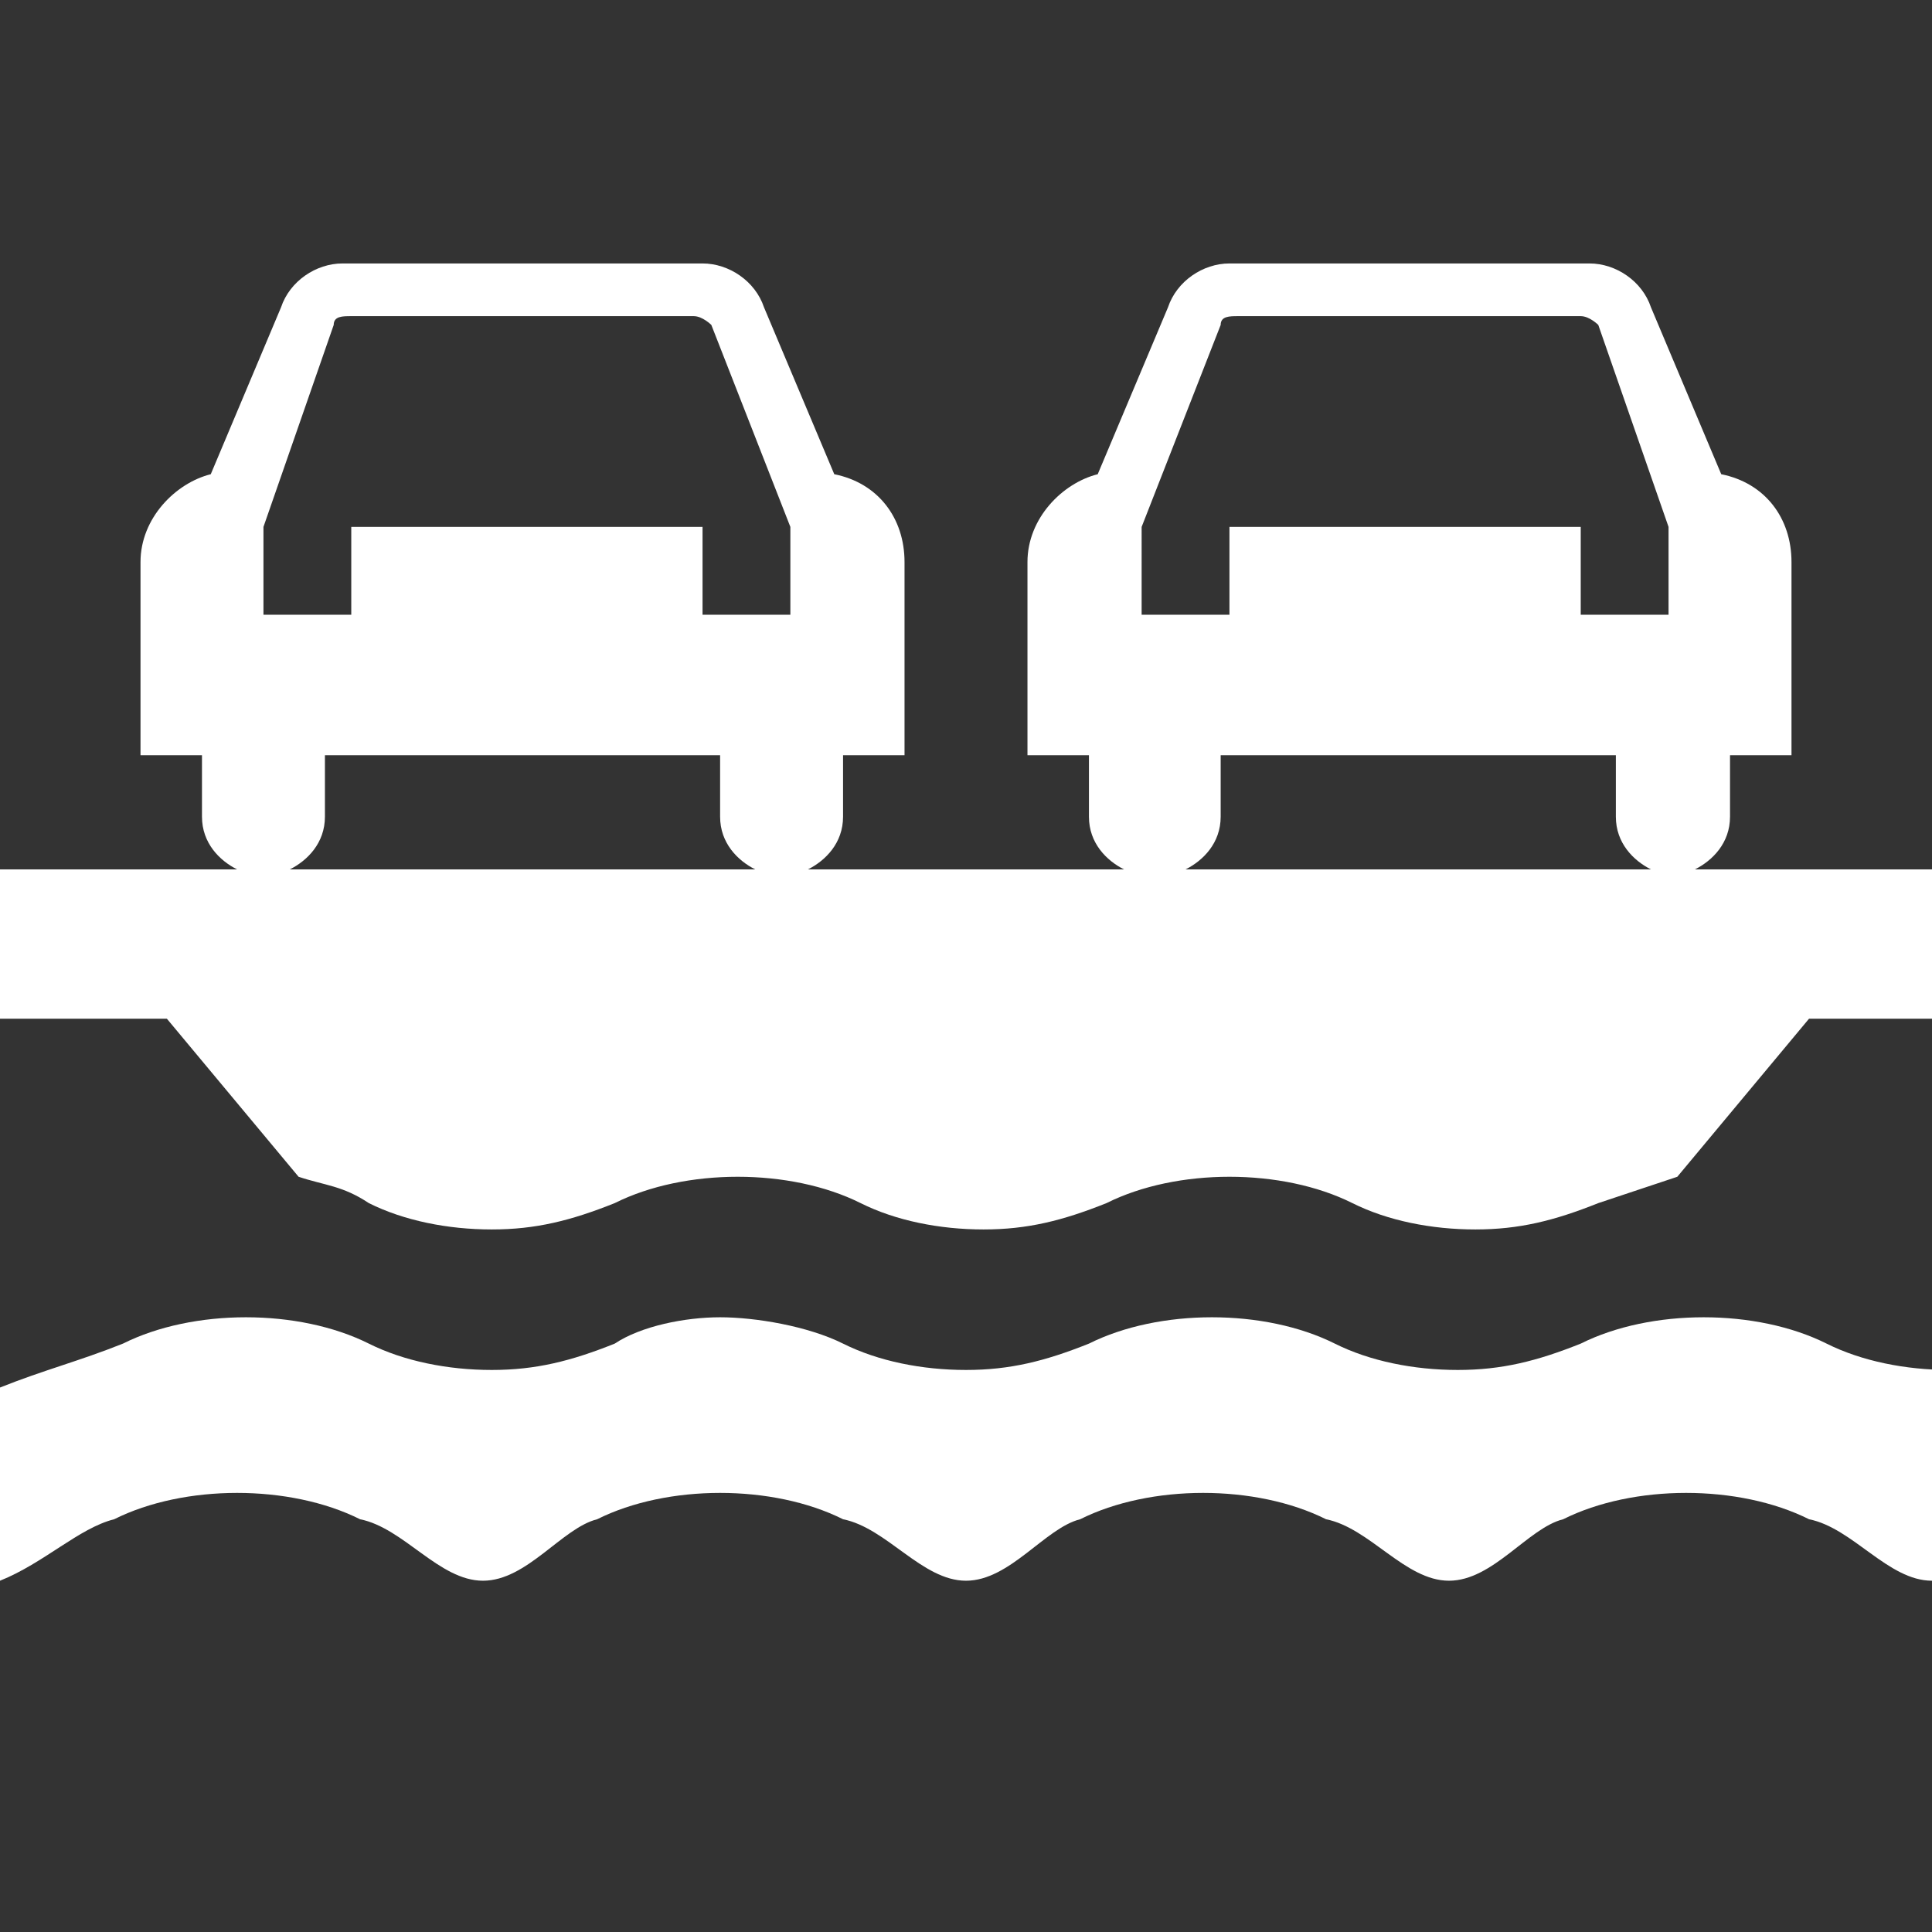<?xml version="1.0" encoding="utf-8"?>
<!-- Generator: Adobe Illustrator 20.1.0, SVG Export Plug-In . SVG Version: 6.00 Build 0)  -->
<svg version="1.1" id="Layer_1" xmlns="http://www.w3.org/2000/svg" xmlns:xlink="http://www.w3.org/1999/xlink" x="0px" y="0px"
	 width="22px" height="22px" viewBox="0 0 22 22" style="enable-background:new 0 0 22 22;" xml:space="preserve">
<rect x="0" y="0" width="22" height="22" fill="#333333" stroke="none"/>
<path fill="#FFFFFF" d="M22,18c-0.5,0-0.9-0.6-1.4-0.7c-0.4-0.2-0.9-0.3-1.4-0.3c-0.5,0-1,0.1-1.4,0.3C17.4,17.4,17,18,16.5,18s-0.9-0.6-1.4-0.7
	c-0.4-0.2-0.9-0.3-1.4-0.3c-0.5,0-1,0.1-1.4,0.3C11.9,17.4,11.5,18,11,18s-0.9-0.6-1.4-0.7c-0.4-0.2-0.9-0.3-1.4-0.3
	c-0.5,0-1,0.1-1.4,0.3C6.4,17.4,6,18,5.5,18s-0.9-0.6-1.4-0.7c-0.4-0.2-0.9-0.3-1.4-0.3c-0.5,0-1,0.1-1.4,0.3
	C0.9,17.4,0.5,17.8,0,18v-2.2c0.5-0.2,0.9-0.3,1.4-0.5C1.8,15.1,2.3,15,2.8,15c0.5,0,1,0.1,1.4,0.3c0.4,0.2,0.9,0.3,1.4,0.3
	s0.9-0.1,1.4-0.3C7.3,15.1,7.8,15,8.2,15s1,0.1,1.4,0.3c0.4,0.2,0.9,0.3,1.4,0.3s0.9-0.1,1.4-0.3c0.4-0.2,0.9-0.3,1.4-0.3
	c0.5,0,1,0.1,1.4,0.3c0.4,0.2,0.9,0.3,1.4,0.3s0.9-0.1,1.4-0.3c0.4-0.2,0.9-0.3,1.4-0.3c0.5,0,1,0.1,1.4,0.3
	c0.4,0.2,0.9,0.3,1.4,0.3L22,18z"/>
<path fill="#FFFFFF" d="M19.3,9.9c0.2-0.1,0.4-0.3,0.4-0.6V8.6h0.7V6.4l0,0c0-0.5-0.3-0.9-0.8-1l-0.8-1.9C18.7,3.2,18.4,3,18.1,3h-4.1
	c-0.3,0-0.6,0.2-0.7,0.5l-0.8,1.9c-0.4,0.1-0.8,0.5-0.8,1l0,0v2.2h0.7v0.7c0,0.3,0.2,0.5,0.4,0.6H9.2c0.2-0.1,0.4-0.3,0.4-0.6l0-0.7
	h0.7V6.4l0,0c0-0.5-0.3-0.9-0.8-1L8.7,3.5C8.6,3.2,8.3,3,8,3H3.9C3.6,3,3.3,3.2,3.2,3.5L2.4,5.4C2,5.5,1.6,5.9,1.6,6.4l0,0v2.2h0.7
	v0.7c0,0.3,0.2,0.5,0.4,0.6H0v1.7h1.9l1.5,1.8c0.3,0.1,0.5,0.1,0.8,0.3c0.4,0.2,0.9,0.3,1.4,0.3s0.9-0.1,1.4-0.3
	c0.4-0.2,0.9-0.3,1.4-0.3s1,0.1,1.4,0.3c0.4,0.2,0.9,0.3,1.4,0.3s0.9-0.1,1.4-0.3c0.4-0.2,0.9-0.3,1.4-0.3c0.5,0,1,0.1,1.4,0.3
	c0.4,0.2,0.9,0.3,1.4,0.3s0.9-0.1,1.4-0.3c0.3-0.1,0.6-0.2,0.9-0.3l1.5-1.8H22V9.9H19.3z M3.3,9.9c0.2-0.1,0.4-0.3,0.4-0.6l0-0.7
	h4.5v0.7c0,0.3,0.2,0.5,0.4,0.6H3.3z M13.5,9.9c0.2-0.1,0.4-0.3,0.4-0.6V8.6h4.5v0.7c0,0.3,0.2,0.5,0.4,0.6H13.5z M3,6l0.8-2.3
	c0-0.1,0.1-0.1,0.2-0.1h3.9c0.1,0,0.2,0.1,0.2,0.1L9,6v1H8V6H4v1H3V6z M13,6l0.9-2.3c0-0.1,0.1-0.1,0.2-0.1h3.9
	c0.1,0,0.2,0.1,0.2,0.1L19,6v1h-1V6h-4v1h-1V6z"/>
</svg>
